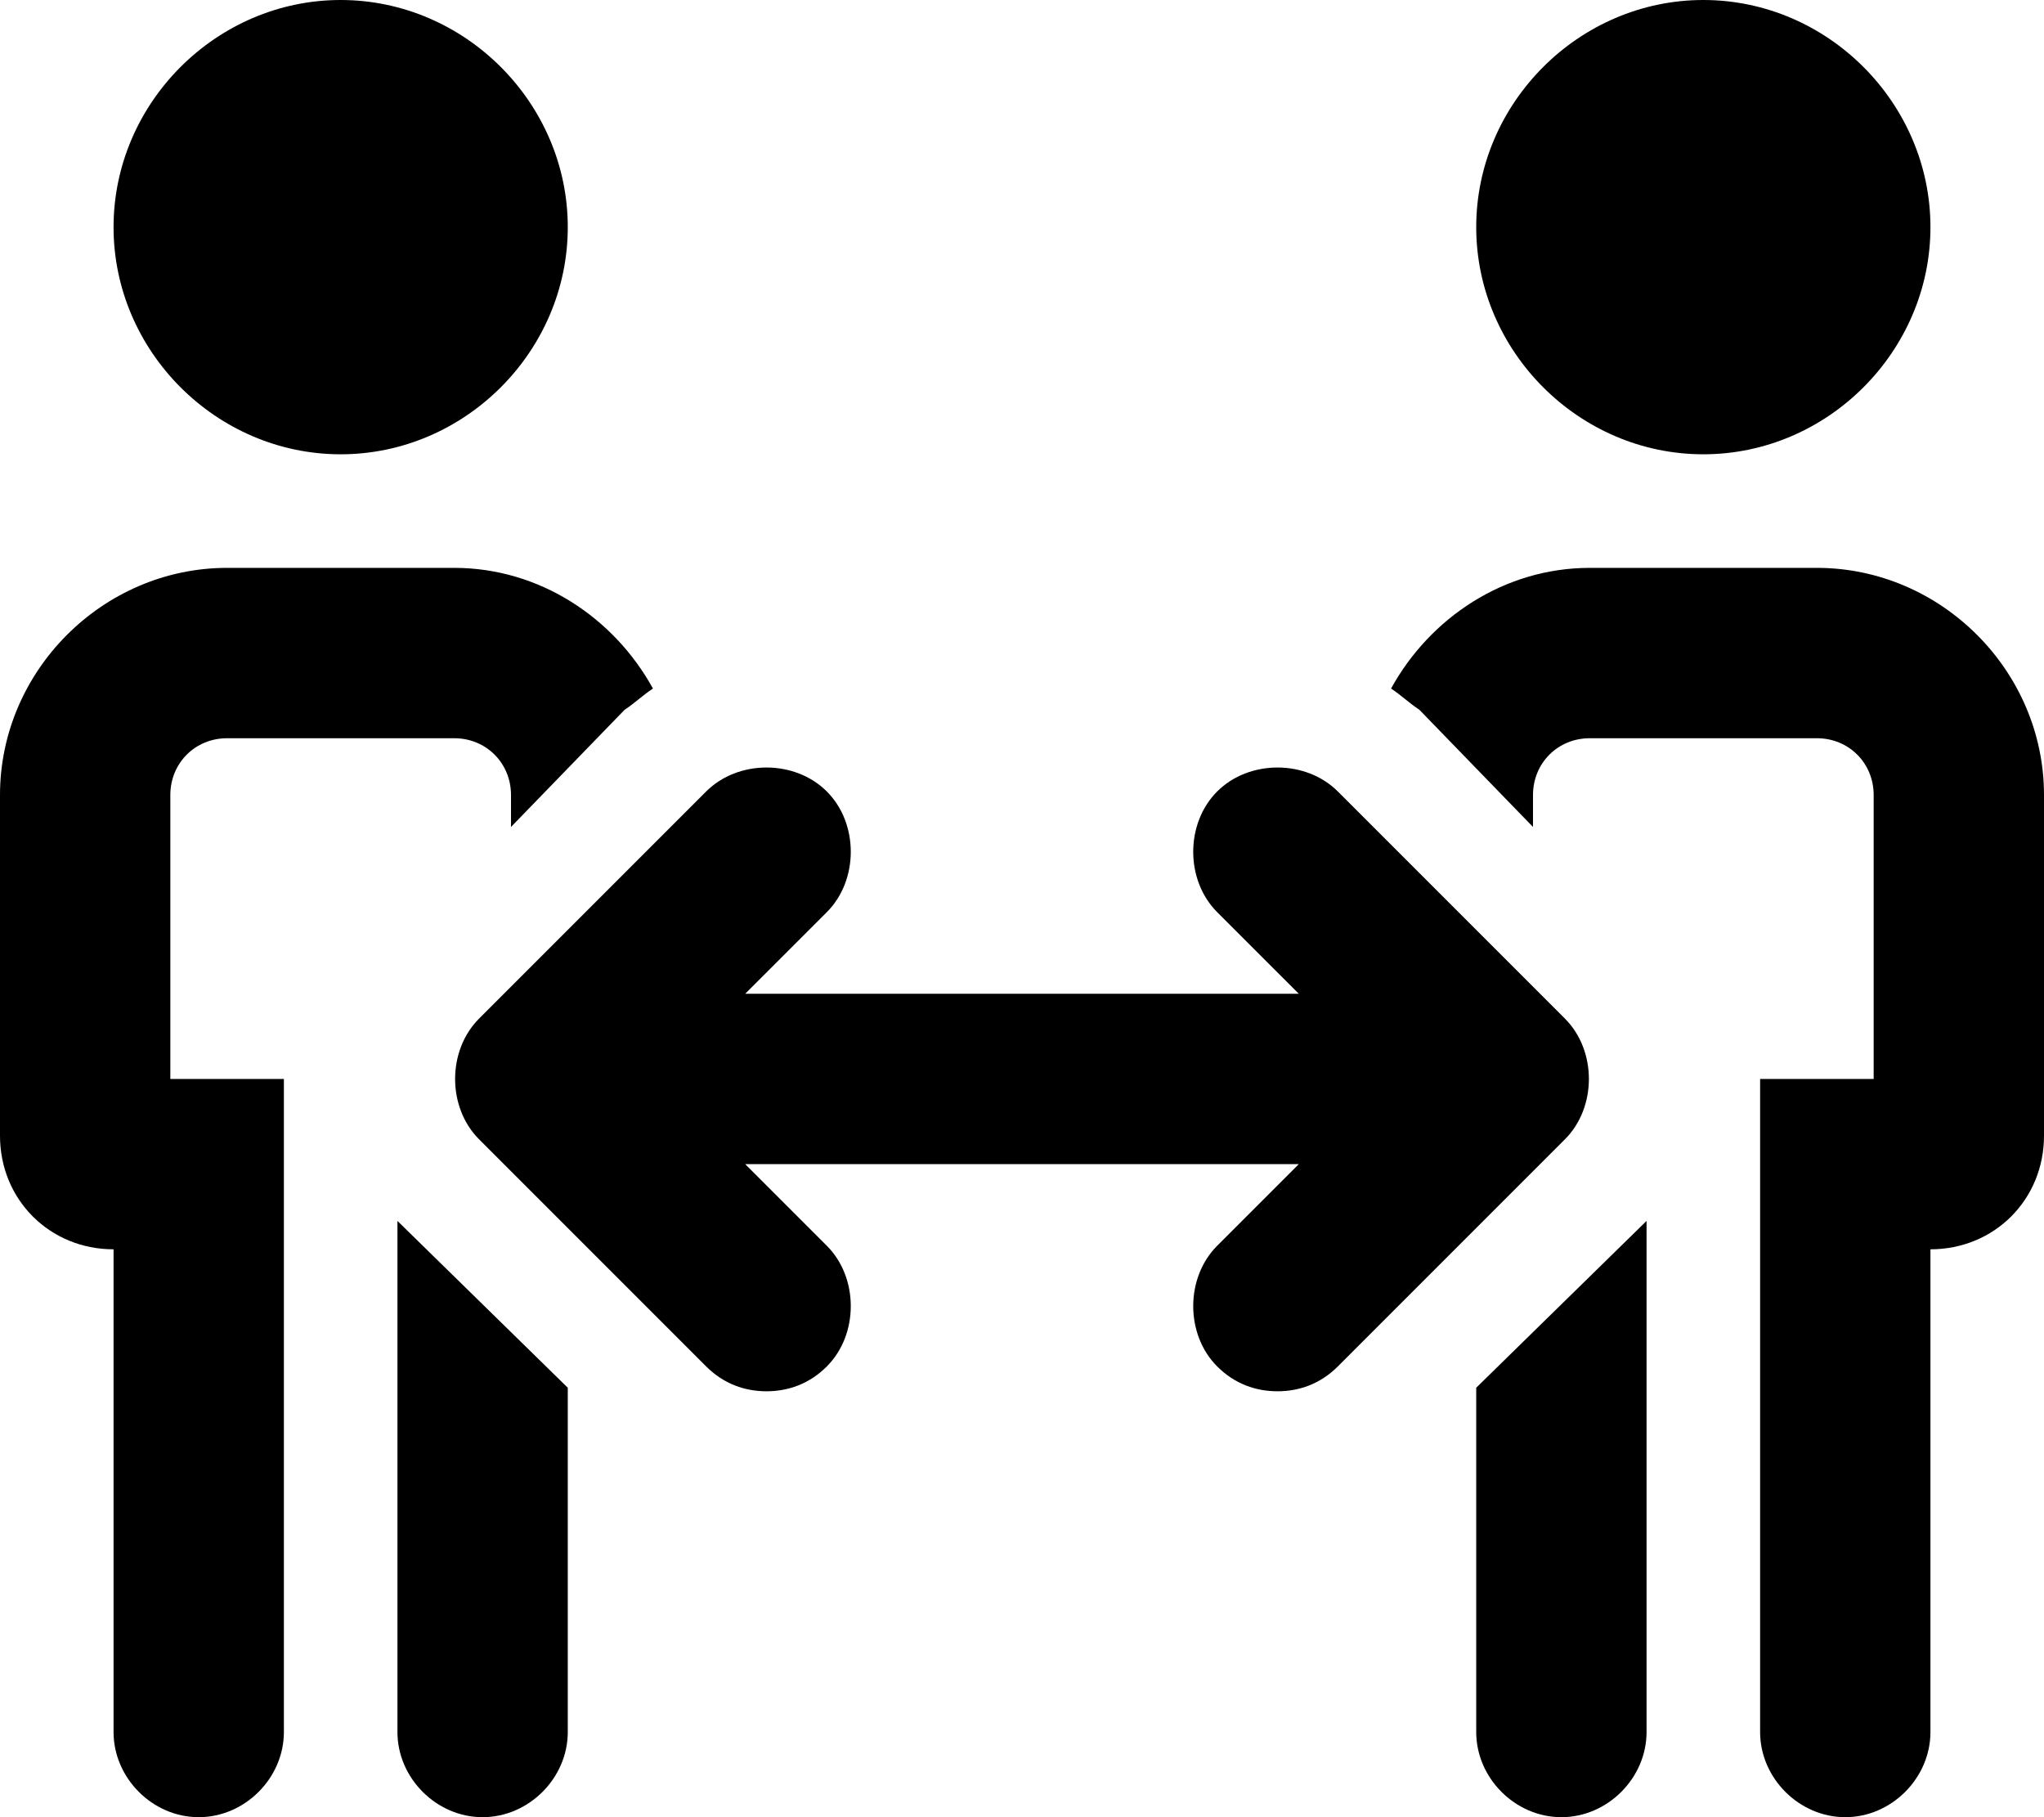 <svg xmlns="http://www.w3.org/2000/svg" viewBox="0 0 576 512"><!-- Font Awesome Pro 6.0.0-alpha1 by @fontawesome - https://fontawesome.com License - https://fontawesome.com/license (Commercial License) --><path d="M112 343V488C112 501 123 512 136 512S160 501 160 488V391L112 344C112 343 112 343 112 343ZM48 224C48 215 55 208 64 208H128C137 208 144 215 144 224V233L176 200C179 198 181 196 184 194C173 174 152 160 128 160H64C29 160 0 189 0 224V320C0 338 14 352 32 352V488C32 501 43 512 56 512S80 501 80 488V304H48V224ZM96 128C131 128 160 99 160 64S131 0 96 0S32 29 32 64S61 128 96 128ZM480 128C515 128 544 99 544 64S515 0 480 0S416 29 416 64S445 128 480 128ZM416 391V488C416 501 427 512 440 512S464 501 464 488V343C464 343 464 343 464 344L416 391ZM512 160H448C424 160 403 174 392 194C395 196 397 198 400 200L432 233V224C432 215 439 208 448 208H512C521 208 528 215 528 224V304H496V488C496 501 507 512 520 512S544 501 544 488V352C562 352 576 338 576 320V224C576 189 547 160 512 160ZM441 287L377 223C368 214 352 214 343 223S334 248 343 257L366 280H210L233 257C242 248 242 232 233 223S208 214 199 223L135 287C126 296 126 312 135 321L199 385C204 390 210 392 216 392S228 390 233 385C242 376 242 360 233 351L210 328H366L343 351C334 360 334 376 343 385C348 390 354 392 360 392S372 390 377 385L441 321C450 312 450 296 441 287Z"/></svg>